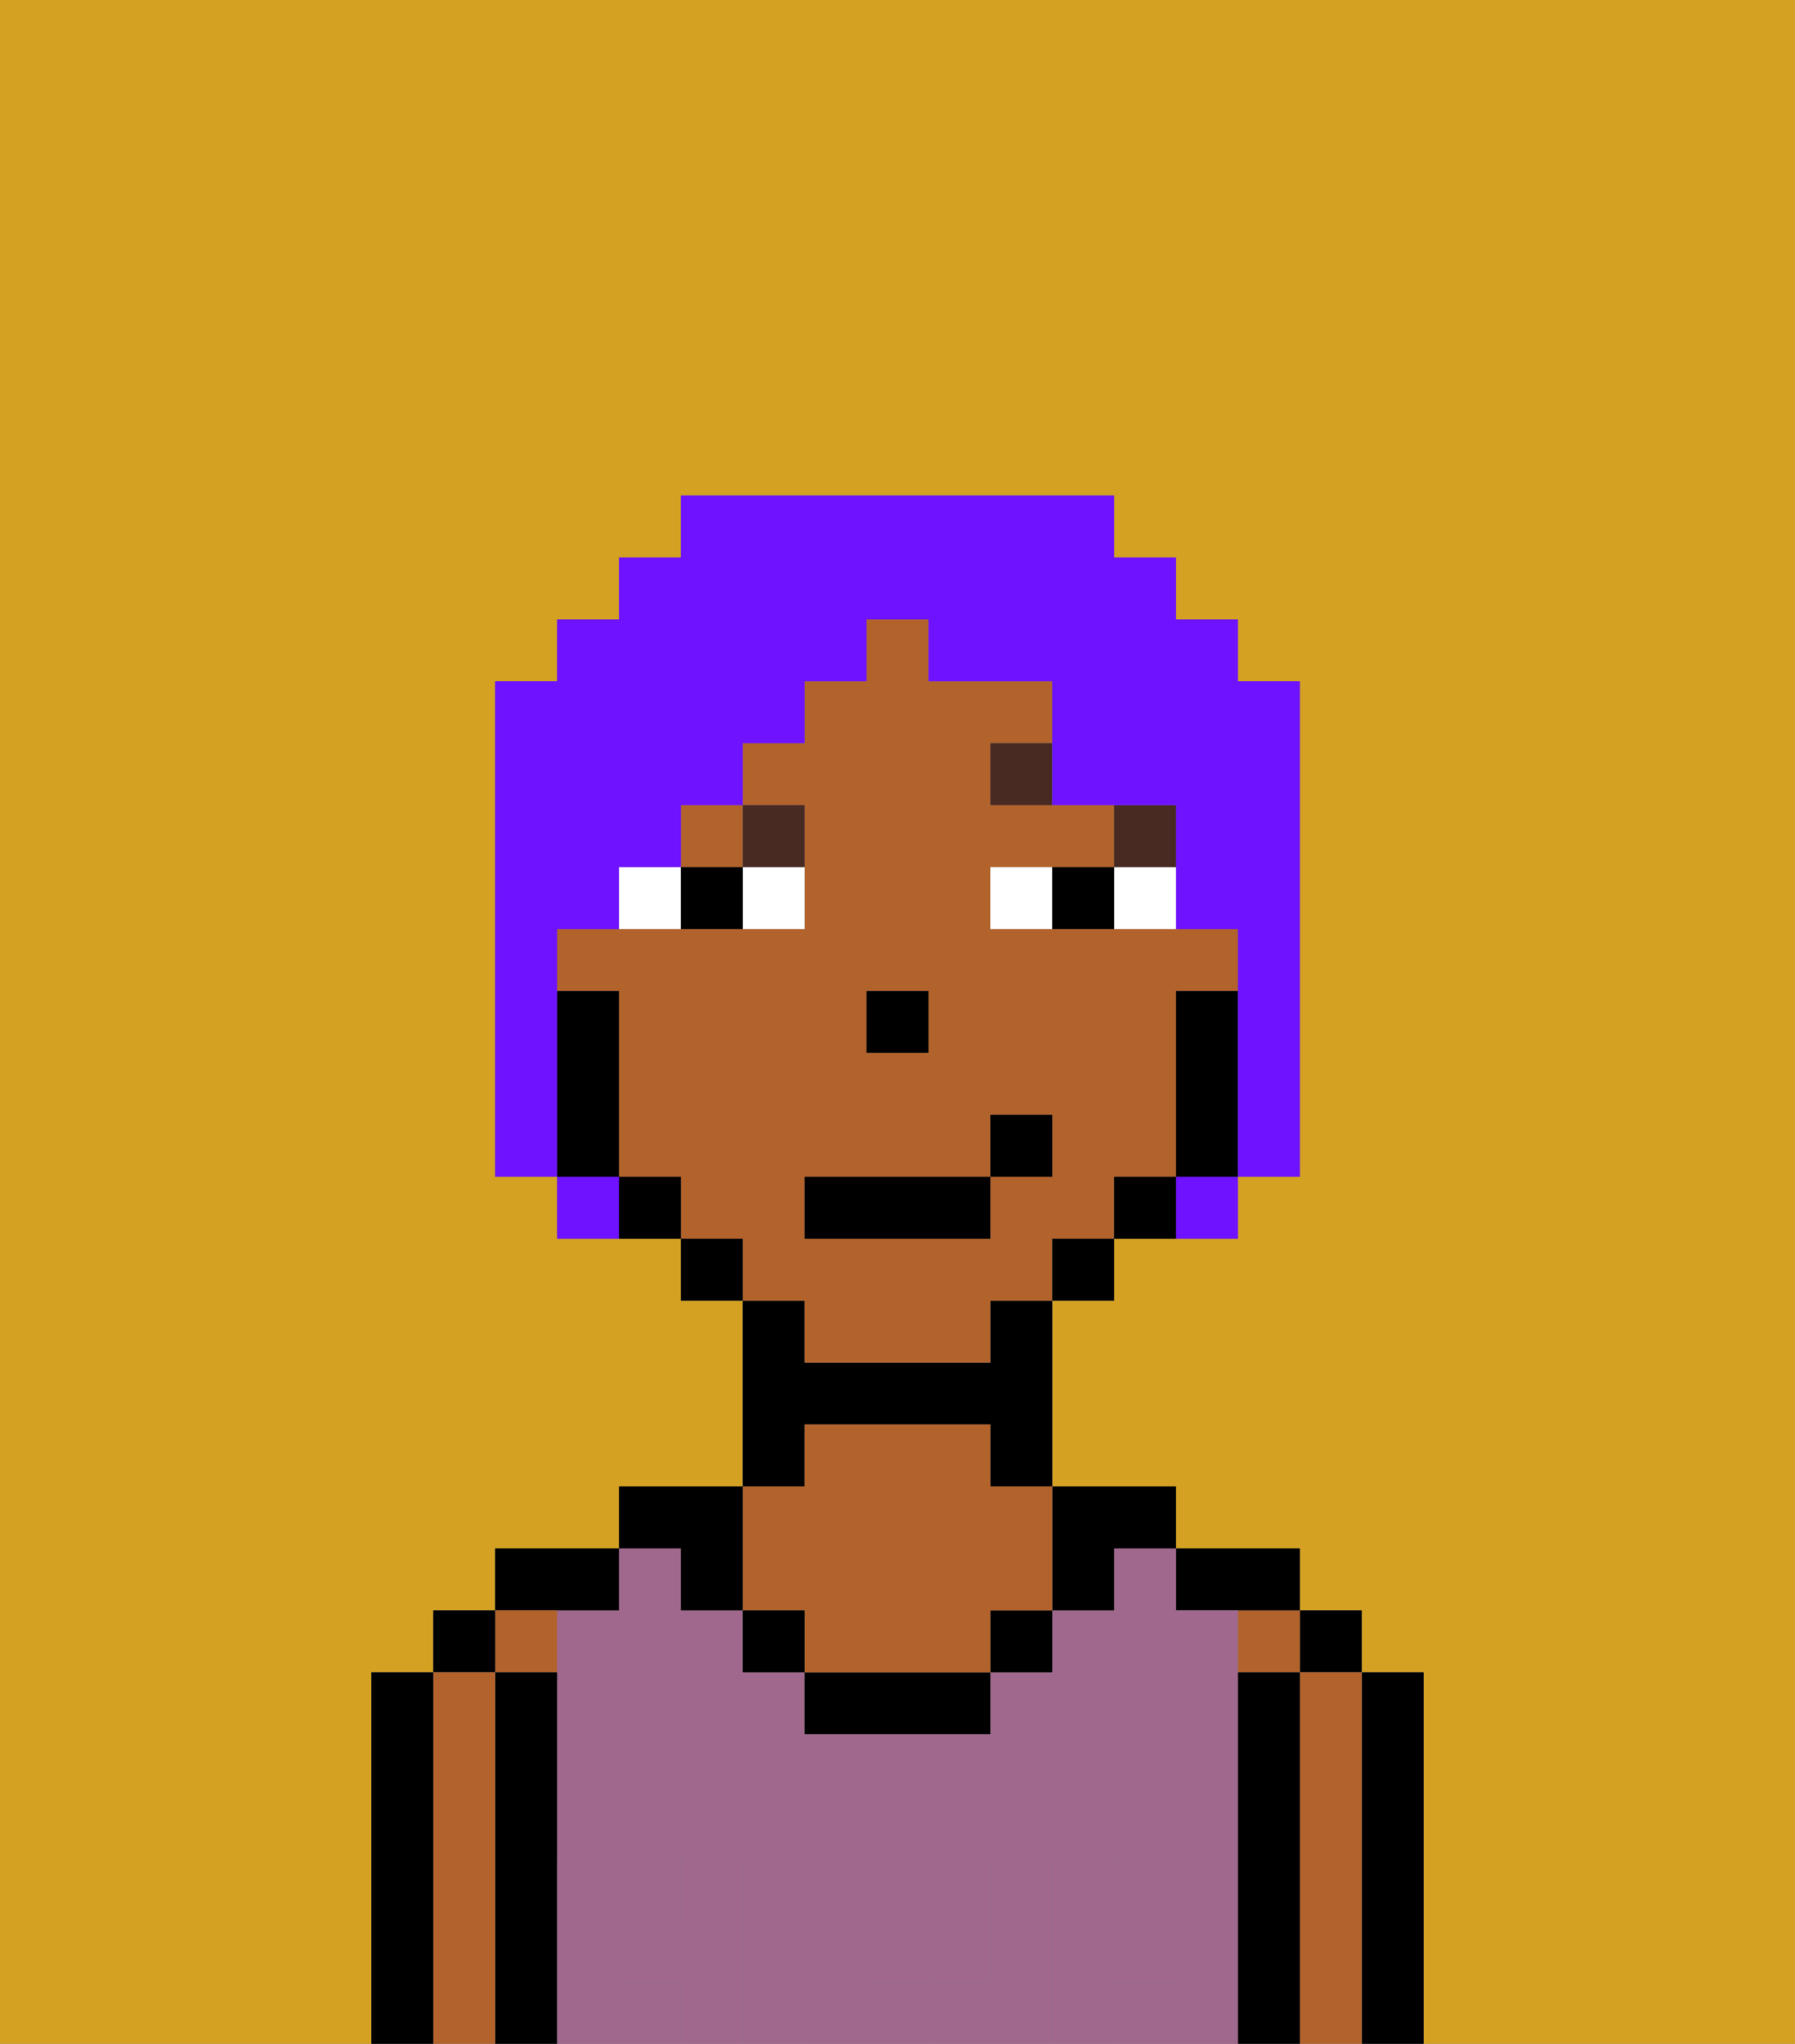 <svg xmlns="http://www.w3.org/2000/svg" viewBox="0 0 29 33"><rect x="0" y="0" width="29" height="33" fill="#808080" stroke="none"/><defs><style>polygon,rect,path{shape-rendering:crispedges;}.ca60-1{fill:#d4a122;}.ca60-2{fill:#000000;}.ca60-3{fill:#b2622b;}.ca60-4{fill:#a0688d;}.ca60-5{fill:#a0688d;}.ca60-6{fill:#ffffff;}.ca60-7{fill:#492a23;}.ca60-8{fill:#6e12ff;}</style></defs><path class="ca60-1" d="M6,32V27H7V26H8V25h2V24h2V21H11V20H9V19H8V11H9V10h1V9h1V8h7V9h1v1h1v1h1v8H20v1H18v1H17v3h2v1h2v1h1v1h1v6h6V0H0V33H6Z"/><path class="ca60-2" d="M23,27H22v6h1V27Z"/><rect class="ca60-2" x="21" y="26" width="1" height="1"/><path class="ca60-3" d="M22,27H21v6h1V27Z"/><rect class="ca60-3" x="20" y="26" width="1" height="1"/><path class="ca60-2" d="M21,27H20v6h1V27Z"/><path class="ca60-2" d="M20,26h1V25H19v1Z"/><rect class="ca60-4" x="18" y="32" width="1" height="1"/><rect class="ca60-4" x="10" y="32" width="1" height="1"/><path class="ca60-4" d="M17,30h1V29h1v1h1V26H19V25H18v1H17v1H16v1H13V27H12V26H11V25H10v1H9v4h1V29h1v1h1v3h1V29h2v1h1v2H15v1h2V30Z"/><path class="ca60-4" d="M14,31v1h1V30H14Z"/><rect class="ca60-4" x="18" y="30" width="1" height="1"/><rect class="ca60-4" x="10" y="30" width="1" height="1"/><path class="ca60-2" d="M18,26V25h1V24H17v2Z"/><rect class="ca60-2" x="16" y="26" width="1" height="1"/><path class="ca60-2" d="M13,27v1h3V27H13Z"/><path class="ca60-2" d="M13,23h3v1h1V21H16v1H13V21H12v3h1Z"/><path class="ca60-3" d="M13,26v1h3V26h1V24H16V23H13v1H12v2Z"/><rect class="ca60-2" x="12" y="26" width="1" height="1"/><path class="ca60-2" d="M11,26h1V24H10v1h1Z"/><path class="ca60-2" d="M10,26V25H8v1h2Z"/><path class="ca60-3" d="M9,27V26H8v1Z"/><path class="ca60-2" d="M9,30V27H8v6H9V30Z"/><rect class="ca60-2" x="7" y="26" width="1" height="1"/><path class="ca60-3" d="M8,27H7v6H8V27Z"/><path class="ca60-2" d="M7,27H6v6H7V27Z"/><path class="ca60-5" d="M20,30H19v1H18V30H17v3h1V32h1v1h1V30Z"/><rect class="ca60-5" x="18" y="29" width="1" height="1"/><path class="ca60-5" d="M16,32V30H15v2Z"/><path class="ca60-5" d="M14,32V30h1V29H13v4h2V32Z"/><path class="ca60-5" d="M12,30H11v1H10V30H9v3h1V32h1v1h1V30Z"/><rect class="ca60-5" x="10" y="29" width="1" height="1"/><rect class="ca60-3" x="11" y="13" width="1" height="1"/><path class="ca60-3" d="M13,22h3V21h1V20h1V19h1V16h1V15H16V14h2V13H16V12h1V11H15V10H14v1H13v1H12v1h1v2H9v1h1v3h1v1h1v1h1Zm1-6h1v1H14Zm-1,3h3V18h1v1H16v1H13Z"/><path class="ca60-2" d="M20,16H19v3h1V16Z"/><path class="ca60-2" d="M18,19v1h1V19Z"/><rect class="ca60-2" x="17" y="20" width="1" height="1"/><rect class="ca60-2" x="11" y="20" width="1" height="1"/><path class="ca60-2" d="M10,19v1h1V19Z"/><path class="ca60-2" d="M10,18V16H9v3h1Z"/><rect class="ca60-2" x="14" y="16" width="1" height="1"/><path class="ca60-6" d="M12,15h1V14H12Z"/><path class="ca60-6" d="M10,14v1h1V14Z"/><path class="ca60-6" d="M18,14v1h1V14Z"/><path class="ca60-6" d="M16,14v1h1V14Z"/><path class="ca60-2" d="M11,14v1h1V14Z"/><path class="ca60-2" d="M17,14v1h1V14Z"/><rect class="ca60-7" x="18" y="13" width="1" height="1"/><path class="ca60-7" d="M16,12v1h1V12Z"/><path class="ca60-7" d="M13,14V13H12v1Z"/><rect class="ca60-2" x="13" y="19" width="3" height="1"/><rect class="ca60-2" x="16" y="18" width="1" height="1"/><path class="ca60-8" d="M9,16V15h1V14h1V13h1V12h1V11h1V10h1v1h2v2h2v2h1v4h1V11H20V10H19V9H18V8H11V9H10v1H9v1H8v8H9V16Z"/><path class="ca60-8" d="M9,19v1h1V19Z"/><path class="ca60-8" d="M19,20h1V19H19Z"/></svg>